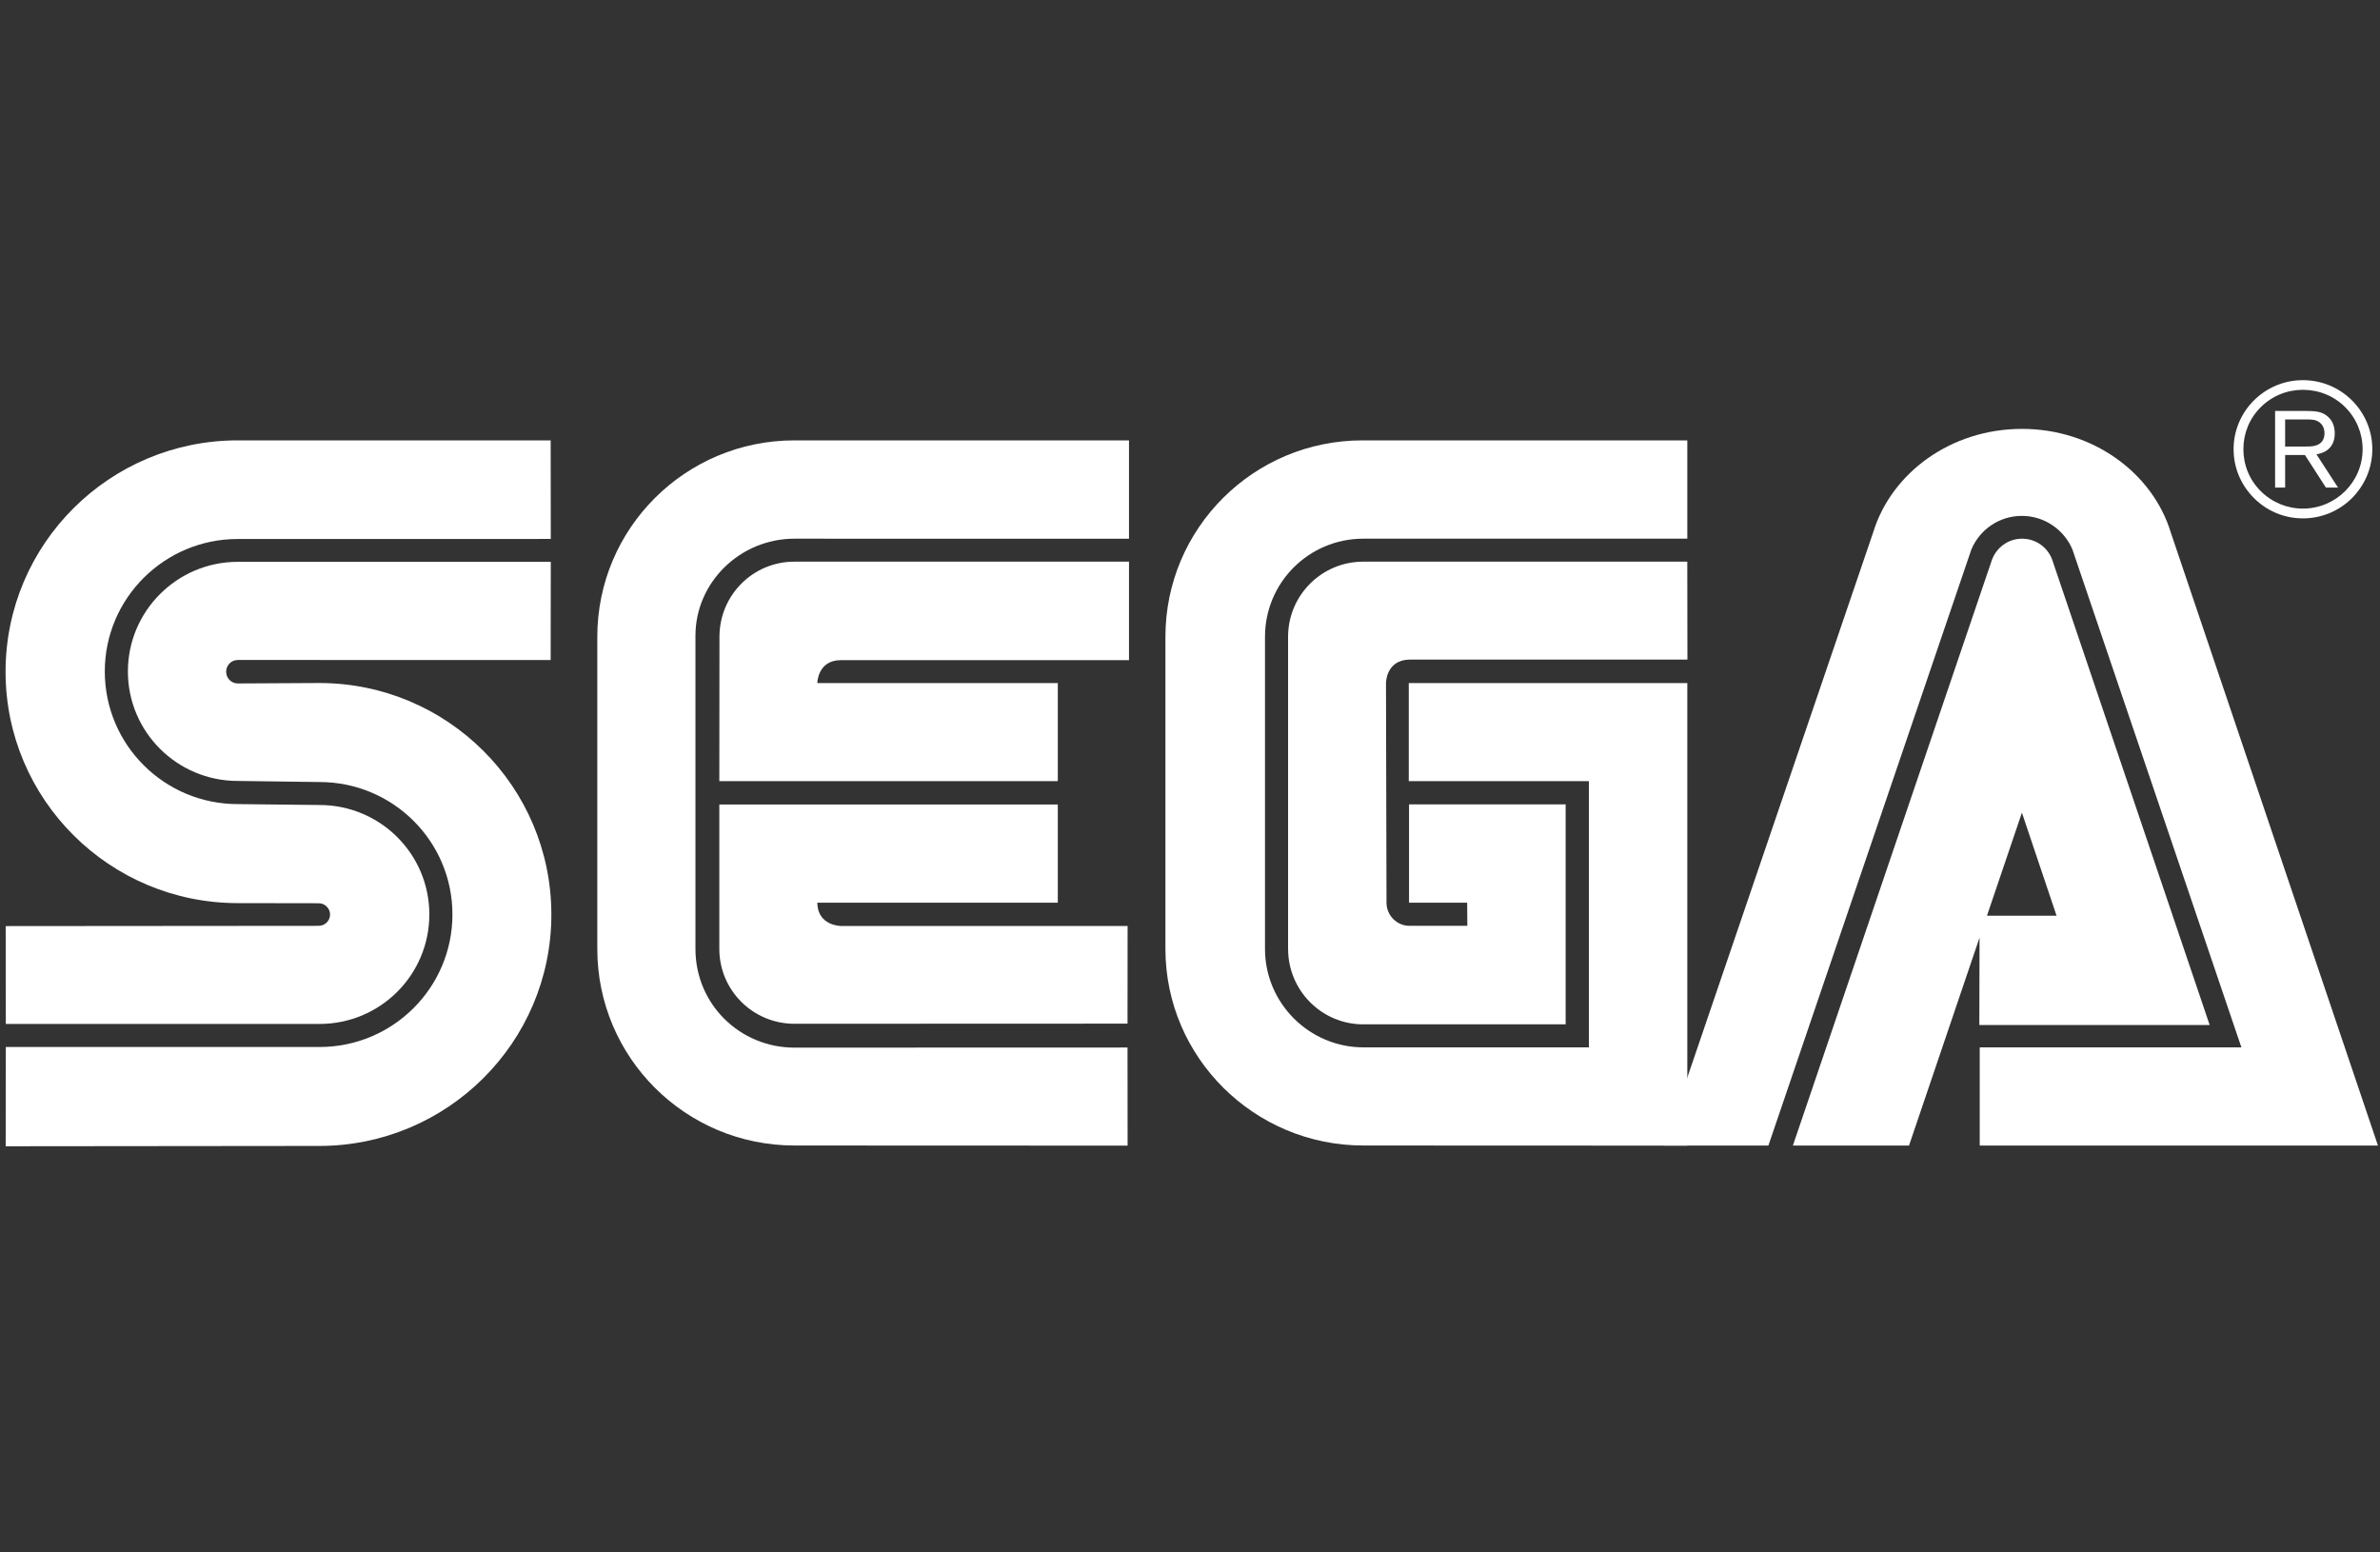 <svg width="92" height="60" viewBox="0 0 92 60" fill="none" xmlns="http://www.w3.org/2000/svg">
<rect x="0" y="0" width="92" height="60" fill="#333333" stroke="none"/>
<g clip-path="url(#clip0_2483_9338)">
<path d="M0.22 44.302L12.338 44.29C17.295 44.29 21.313 40.284 21.313 35.349C21.313 30.404 17.295 26.398 12.338 26.398L9.191 26.415C8.943 26.415 8.742 26.212 8.742 25.962C8.742 25.711 8.943 25.508 9.191 25.508L21.286 25.51L21.291 21.715H9.188C6.848 21.715 4.944 23.616 4.944 25.952C4.944 28.29 6.848 30.183 9.188 30.183L12.35 30.225C15.19 30.225 17.489 32.516 17.489 35.342C17.489 38.17 15.191 40.466 12.35 40.466H0.225L0.22 44.302Z" fill="white"/>
<path d="M0.225 39.575H12.35C14.697 39.575 16.596 37.682 16.596 35.341C16.596 33.004 14.697 31.113 12.35 31.113L9.188 31.078C6.352 31.078 4.051 28.785 4.051 25.951C4.051 23.126 6.352 20.832 9.188 20.832L21.291 20.83L21.286 17.02H9.191C4.238 17.02 0.215 21.021 0.215 25.962C0.215 30.902 4.238 34.905 9.191 34.905L12.32 34.91C12.558 34.91 12.759 35.104 12.759 35.349C12.759 35.589 12.558 35.783 12.32 35.783L0.22 35.793L0.225 39.575Z" fill="white"/>
<path d="M30.708 40.49C28.605 40.49 26.883 38.815 26.883 36.675V24.57C26.883 22.512 28.605 20.82 30.708 20.82L43.642 20.822V17.02H30.708C26.498 17.02 23.089 20.418 23.089 24.612V36.676C23.089 40.871 26.498 44.273 30.708 44.273L43.588 44.278L43.585 40.486L30.708 40.49Z" fill="white"/>
<path d="M27.811 24.612C27.811 23.008 29.101 21.708 30.708 21.708H43.642V25.515H32.498C31.605 25.515 31.593 26.401 31.593 26.401H40.89V30.19H27.806L27.811 24.612Z" fill="white"/>
<path d="M30.708 39.568C29.106 39.568 27.806 38.275 27.806 36.676V31.093H40.89V34.89H31.593C31.605 35.783 32.498 35.788 32.498 35.788H43.588L43.585 39.563L30.708 39.568Z" fill="white"/>
<path d="M52.706 40.48C50.611 40.48 48.899 38.773 48.899 36.675V24.612C48.899 22.512 50.599 20.82 52.696 20.82H65.224V17.02H52.667C48.46 17.02 45.05 20.418 45.05 24.612V36.676C45.05 40.871 48.489 44.273 52.696 44.273L65.224 44.278V26.401H54.457V30.19H61.419V40.48H52.706Z" fill="white"/>
<path d="M49.792 36.675C49.792 38.283 51.092 39.59 52.696 39.59H60.521V31.088H54.467V34.89H56.714L56.721 35.783H54.484C53.996 35.783 53.596 35.379 53.596 34.89L53.576 26.398C53.576 26.398 53.574 25.515 54.474 25.493H65.228L65.223 21.706L52.695 21.708C51.091 21.708 49.791 23.008 49.791 24.612V36.675" fill="white"/>
<path d="M76.995 21.651C77.164 21.169 77.623 20.82 78.165 20.82C78.708 20.82 79.171 21.169 79.335 21.651L85.416 39.617H76.512L76.522 35.391H79.497L78.158 31.409L73.794 44.275H69.305L76.995 21.651Z" fill="white"/>
<path d="M86.642 40.48H76.527V44.275H91.921L83.915 20.587C83.213 18.276 80.9 16.576 78.162 16.576C75.42 16.576 73.115 18.269 72.408 20.577L64.328 44.275H68.358L76.203 21.24C76.521 20.477 77.272 19.939 78.156 19.939C79.034 19.939 79.789 20.477 80.11 21.235L86.642 40.48Z" fill="white"/>
<path d="M89.019 20.035C89.736 20.035 90.41 19.756 90.916 19.253C91.421 18.745 91.703 18.075 91.703 17.359C91.703 16.648 91.421 15.98 90.916 15.473C90.41 14.973 89.736 14.693 89.019 14.693C87.545 14.693 86.341 15.888 86.341 17.36C86.341 18.076 86.621 18.745 87.131 19.253C87.634 19.756 88.306 20.035 89.019 20.035ZM86.719 17.359C86.719 16.748 86.954 16.169 87.393 15.735C87.83 15.301 88.409 15.066 89.019 15.066C89.638 15.066 90.216 15.301 90.653 15.735C91.088 16.169 91.328 16.748 91.328 17.359C91.328 18.627 90.293 19.657 89.019 19.657C88.408 19.657 87.83 19.419 87.393 18.985C86.954 18.551 86.719 17.974 86.719 17.359Z" fill="white"/>
<path d="M88.333 17.585V18.845H87.945V15.882H89.046C89.461 15.887 89.704 15.887 89.934 16.061C90.158 16.226 90.251 16.473 90.251 16.748C90.251 17.44 89.687 17.531 89.544 17.56L90.378 18.845H89.91L89.098 17.585H88.333ZM88.333 17.258H89.12C89.246 17.258 89.363 17.258 89.481 17.229C89.756 17.163 89.854 16.966 89.854 16.751C89.854 16.672 89.846 16.474 89.677 16.336C89.522 16.206 89.326 16.211 89.098 16.211H88.333V17.258Z" fill="white"/>
</g>
<defs>
<clipPath id="clip0_2483_9338">
<rect width="92" height="60" fill="white"/>
</clipPath>
</defs>
</svg>
